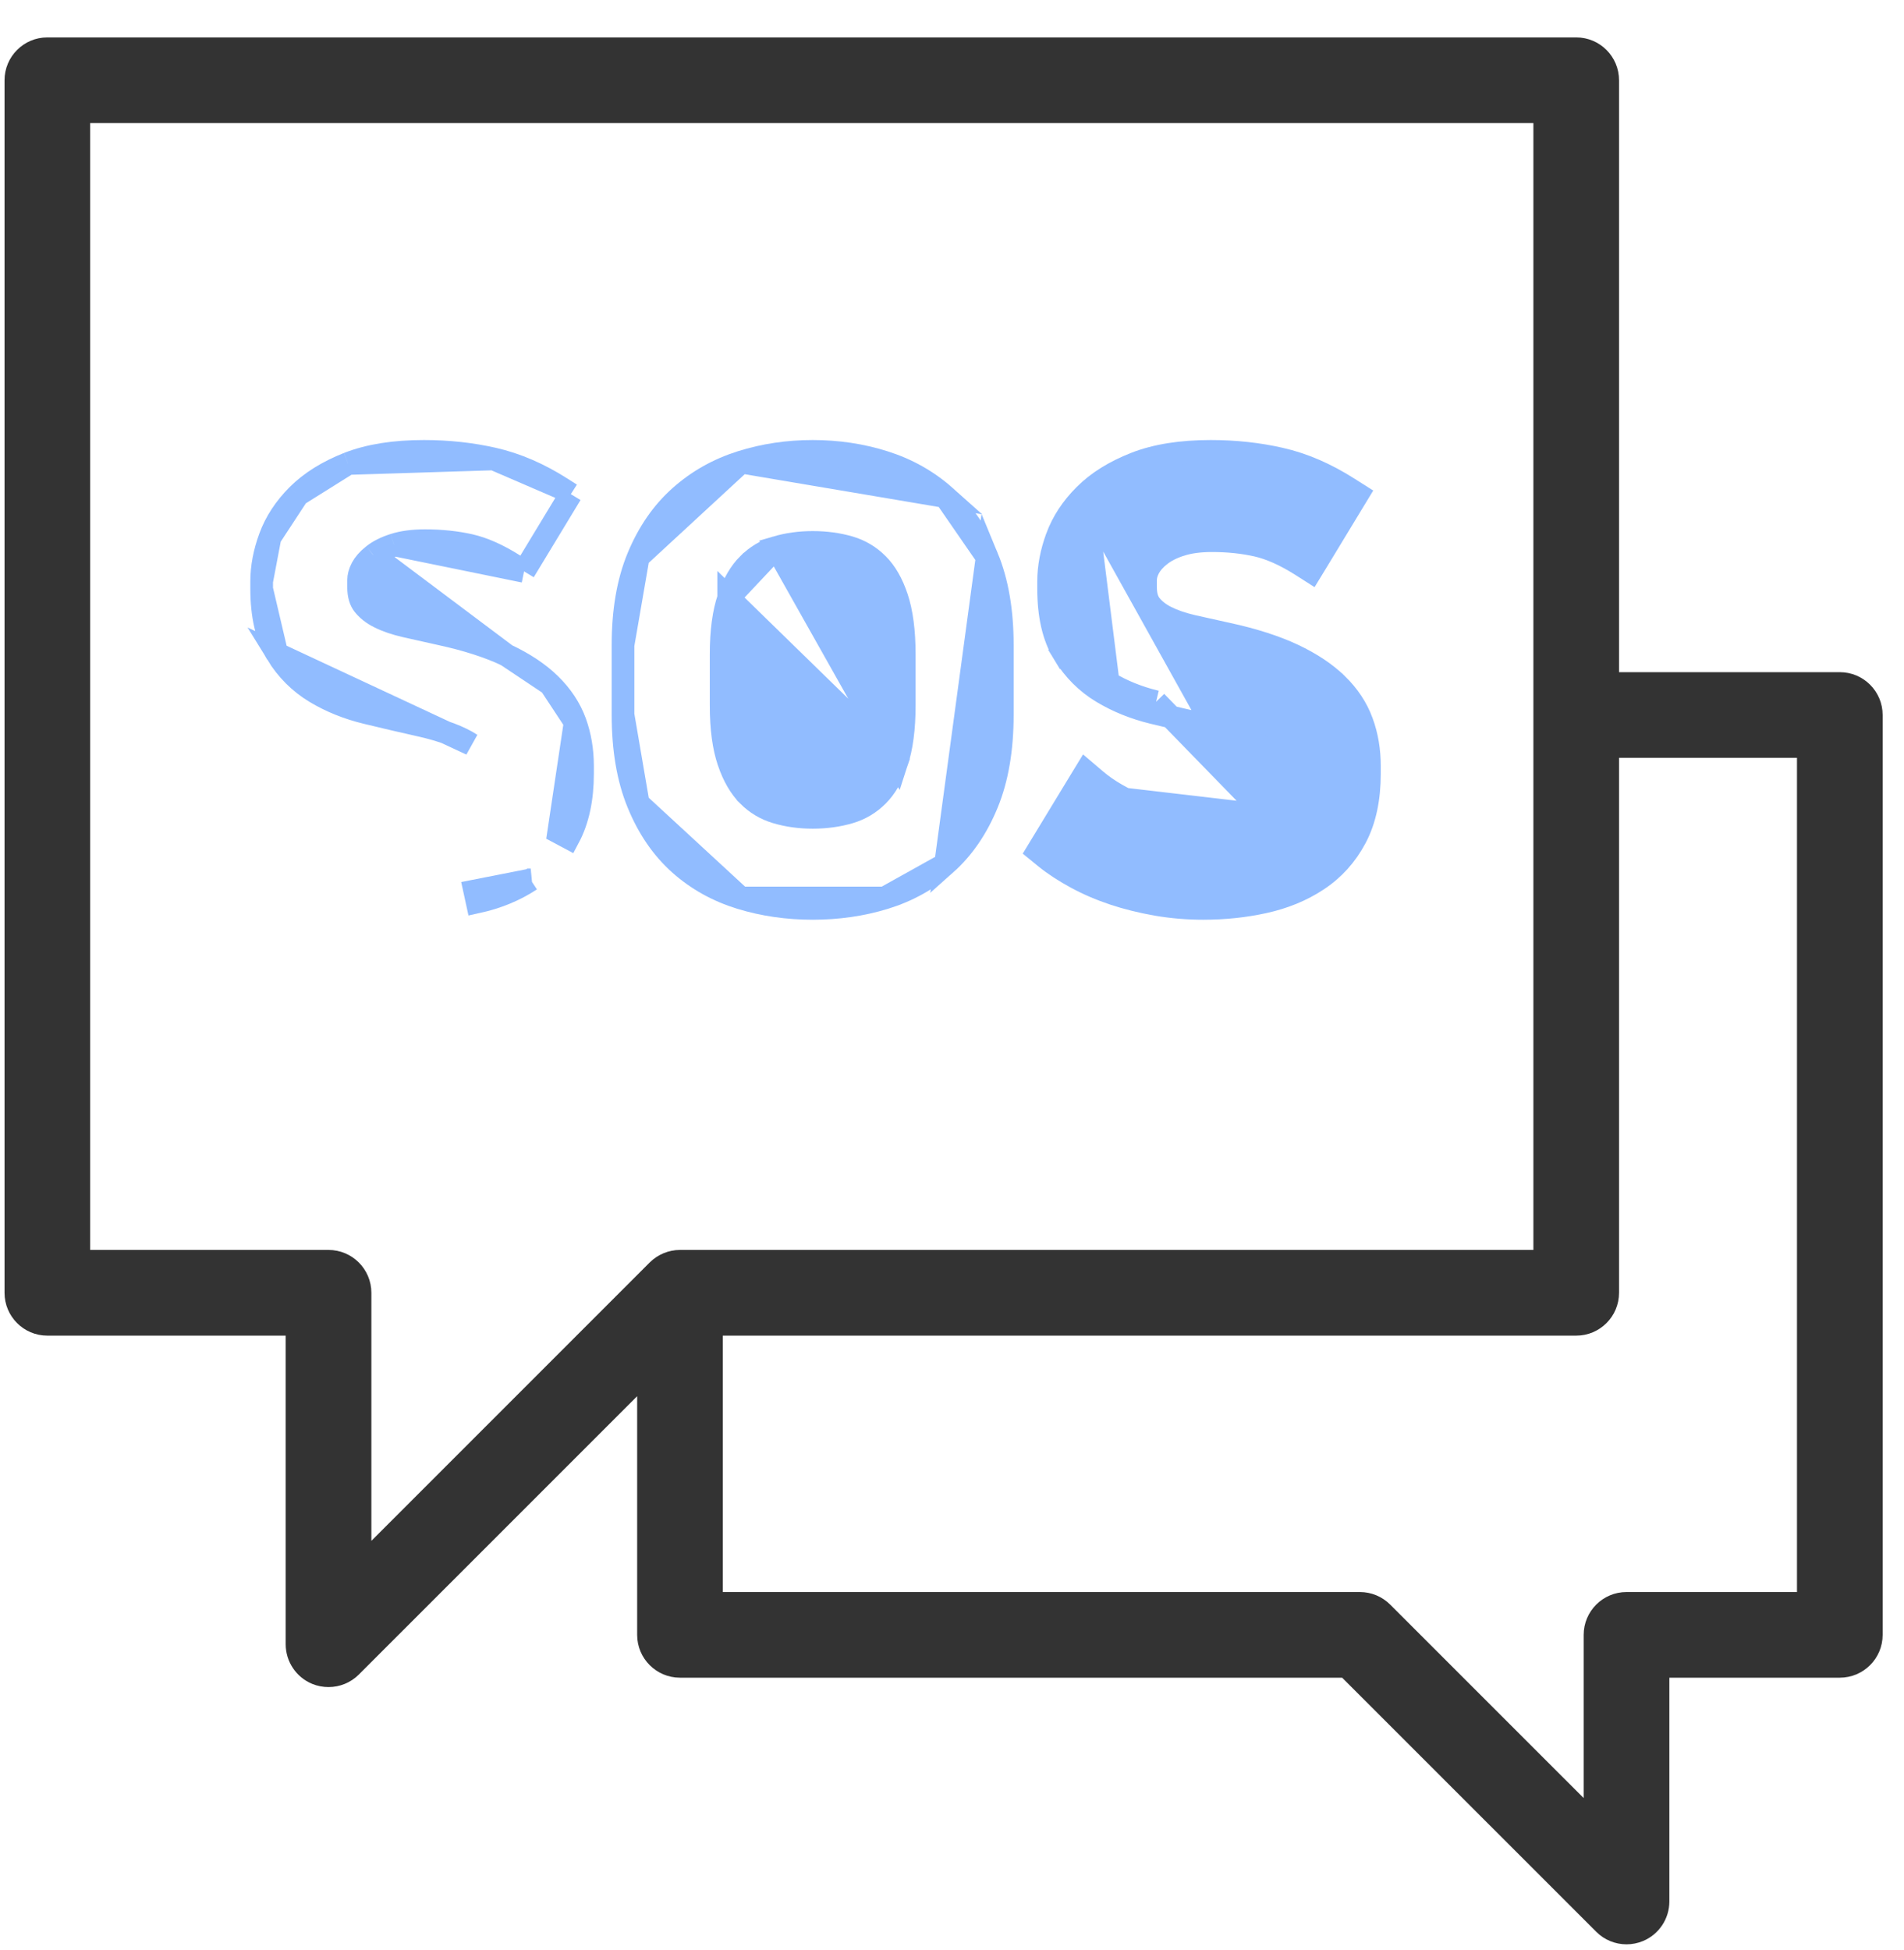 <svg width="42" height="43" viewBox="0 0 42 43" fill="none" xmlns="http://www.w3.org/2000/svg">
<path d="M12.687 15.928L12.687 15.928C12.796 16.228 12.85 16.552 12.85 16.897V17.064C12.85 17.608 12.753 18.084 12.543 18.478C12.543 18.478 12.543 18.478 12.543 18.478L12.323 18.361L12.687 15.928ZM12.687 15.928C12.574 15.618 12.387 15.34 12.137 15.094L12.137 15.094M12.687 15.928L12.137 15.094M12.137 15.094C11.884 14.846 11.558 14.631 11.165 14.446L11.165 14.445M12.137 15.094L11.165 14.445M11.165 14.445C10.77 14.261 10.289 14.106 9.726 13.984C9.452 13.923 9.192 13.866 8.948 13.81C8.718 13.757 8.524 13.691 8.366 13.611C8.213 13.535 8.1 13.442 8.019 13.339C7.954 13.256 7.91 13.134 7.91 12.951V12.797C7.91 12.715 7.932 12.626 7.984 12.527C8.034 12.434 8.114 12.339 8.234 12.246L8.234 12.246M11.165 14.445L8.234 12.246M8.234 12.246L8.236 12.244M8.234 12.246L8.236 12.244M8.236 12.244C8.348 12.155 8.498 12.078 8.691 12.016L8.691 12.016M8.236 12.244L8.691 12.016M8.691 12.016L8.692 12.016M8.691 12.016L8.692 12.016M8.692 12.016C8.875 11.957 9.102 11.925 9.376 11.925C9.729 11.925 10.059 11.959 10.366 12.028C10.656 12.094 10.983 12.236 11.344 12.465L11.56 12.602M8.692 12.016L11.56 12.602M11.56 12.602L11.692 12.384M11.56 12.602L11.692 12.384M11.692 12.384L12.465 11.108L12.592 10.899M11.692 12.384L12.592 10.899M12.592 10.899L12.386 10.768M12.592 10.899L12.386 10.768M12.386 10.768C11.893 10.453 11.393 10.237 10.889 10.122L10.889 10.122M12.386 10.768L10.889 10.122M10.889 10.122C10.396 10.01 9.884 9.955 9.351 9.955C8.702 9.955 8.142 10.041 7.679 10.223L7.678 10.223M10.889 10.122L7.678 10.223M7.678 10.223C7.229 10.401 6.856 10.631 6.568 10.918L6.568 10.918M7.678 10.223L6.568 10.918M6.568 10.918C6.288 11.198 6.081 11.51 5.956 11.852L5.956 11.852M6.568 10.918L5.956 11.852M5.956 11.852C5.835 12.181 5.772 12.505 5.772 12.822M5.956 11.852L5.772 12.822M5.772 12.822V12.99M5.772 12.822V12.99M5.772 12.99C5.772 13.559 5.876 14.042 6.107 14.417M5.772 12.99L6.107 14.417M6.107 14.417C6.324 14.772 6.609 15.057 6.958 15.267C7.296 15.47 7.671 15.621 8.086 15.721C8.478 15.817 8.869 15.907 9.256 15.994C9.776 16.11 10.148 16.255 10.393 16.416L6.107 14.417ZM11.706 19.407L11.707 19.407L10.472 19.65L10.525 19.894C10.525 19.894 10.525 19.894 10.525 19.894C10.965 19.798 11.36 19.636 11.706 19.407Z" fill="#91BCFF" stroke="#91BCFF" stroke-width="0.5"/>
<path d="M16.338 19.805L16.338 19.805C15.828 19.648 15.378 19.399 14.994 19.056C14.605 18.709 14.3 18.262 14.078 17.72L16.338 19.805ZM16.338 19.805C16.841 19.959 17.37 20.035 17.927 20.035C18.482 20.035 19.013 19.959 19.515 19.805L19.515 19.805M16.338 19.805L19.515 19.805M19.515 19.805C20.025 19.648 20.474 19.399 20.859 19.056L19.515 19.805ZM21.775 12.288L21.775 12.288C22.001 12.834 22.11 13.482 22.11 14.228V15.762C22.11 16.515 22.001 17.171 21.775 17.72C21.552 18.262 21.249 18.709 20.859 19.056L21.775 12.288ZM21.775 12.288C21.552 11.751 21.245 11.303 20.853 10.953M21.775 12.288L20.853 10.953M14.078 12.288L14.078 12.288C14.301 11.751 14.607 11.303 15.001 10.953C15.389 10.606 15.839 10.353 16.348 10.192L14.078 12.288ZM14.078 12.288C13.851 12.834 13.743 13.482 13.743 14.228M14.078 12.288L13.743 14.228M16.074 13.186L16.074 13.187C15.965 13.504 15.907 13.917 15.907 14.434V15.556C15.907 16.072 15.965 16.485 16.074 16.803L16.074 16.804C16.185 17.129 16.331 17.372 16.504 17.545L16.504 17.546C16.681 17.722 16.886 17.844 17.12 17.914C17.371 17.989 17.64 18.027 17.927 18.027C18.222 18.027 18.495 17.988 18.745 17.914C18.98 17.844 19.184 17.722 19.362 17.545C19.534 17.373 19.677 17.131 19.785 16.806L16.074 13.186ZM16.074 13.186C16.185 12.861 16.331 12.617 16.504 12.445L16.505 12.445C16.681 12.267 16.886 12.145 17.12 12.075M16.074 13.186L17.12 12.075M17.12 12.075C17.371 12.001 17.64 11.963 17.927 11.963C18.222 11.963 18.495 12.001 18.745 12.075C18.979 12.145 19.184 12.267 19.362 12.445L19.362 12.445C19.534 12.617 19.677 12.859 19.785 13.184C19.89 13.502 19.947 13.917 19.947 14.434V15.556C19.947 16.072 19.89 16.486 19.785 16.806L17.12 12.075ZM20.853 10.953C20.464 10.606 20.014 10.353 19.504 10.192C19.001 10.033 18.475 9.955 17.927 9.955C17.378 9.955 16.852 10.033 16.348 10.192L20.853 10.953ZM13.743 14.228V15.762M13.743 14.228V15.762M13.743 15.762C13.743 16.515 13.851 17.171 14.078 17.72L13.743 15.762Z" fill="#91BCFF" stroke="#91BCFF" stroke-width="0.5"/>
<path d="M27.753 17.79L27.753 17.79C27.964 17.623 28.057 17.429 28.057 17.194V17.052C28.057 16.744 27.95 16.548 27.751 16.416L27.75 16.416C27.507 16.255 27.134 16.11 26.615 15.994C26.227 15.907 25.836 15.817 25.443 15.721M27.753 17.79L25.502 15.478M27.753 17.79C27.552 17.948 27.192 18.052 26.618 18.052C26.086 18.052 25.615 17.967 25.203 17.799L25.203 17.799C24.773 17.626 24.433 17.428 24.175 17.209L23.952 17.019L23.799 17.27L23 18.585L22.887 18.771L23.056 18.909C23.25 19.067 23.477 19.214 23.732 19.353L23.732 19.353C23.991 19.494 24.268 19.614 24.566 19.713L24.566 19.713C24.863 19.812 25.178 19.889 25.511 19.948L25.511 19.948C25.848 20.006 26.191 20.035 26.54 20.035C27.005 20.035 27.453 19.989 27.883 19.894C28.323 19.798 28.719 19.636 29.064 19.407L29.064 19.407C29.419 19.173 29.698 18.862 29.902 18.478L29.902 18.478C30.111 18.084 30.208 17.608 30.208 17.064V16.897C30.208 16.553 30.155 16.229 30.044 15.928C29.932 15.617 29.746 15.34 29.496 15.094L29.495 15.094C29.242 14.846 28.917 14.631 28.524 14.446L28.523 14.445C28.128 14.261 27.647 14.106 27.084 13.984C26.809 13.923 26.55 13.866 26.306 13.811C26.076 13.757 25.883 13.691 25.724 13.611C25.572 13.535 25.458 13.442 25.377 13.339C25.313 13.256 25.269 13.134 25.269 12.951V12.797C25.269 12.715 25.291 12.626 25.343 12.527C25.393 12.434 25.473 12.339 25.592 12.245L25.593 12.245C25.706 12.155 25.856 12.077 26.049 12.016L26.049 12.016L26.05 12.016C26.233 11.957 26.459 11.925 26.734 11.925C27.088 11.925 27.417 11.959 27.724 12.028C28.015 12.094 28.34 12.236 28.702 12.465L28.917 12.602L29.05 12.384L29.824 11.108L29.951 10.899L29.744 10.768C29.25 10.453 28.752 10.237 28.247 10.122L28.246 10.122C27.755 10.01 27.241 9.955 26.708 9.955C26.06 9.955 25.5 10.041 25.037 10.223L25.037 10.223C24.587 10.401 24.214 10.63 23.927 10.918M27.753 17.79L23.927 10.918M25.443 15.721C25.443 15.721 25.443 15.721 25.443 15.72L25.502 15.478M25.443 15.721C25.443 15.721 25.444 15.721 25.444 15.721L25.502 15.478M25.443 15.721C25.03 15.621 24.653 15.47 24.316 15.267M25.502 15.478C25.111 15.384 24.759 15.242 24.445 15.053M24.316 15.267L24.445 15.053M24.316 15.267C23.966 15.057 23.682 14.772 23.465 14.416L23.678 14.286L23.465 14.417C23.234 14.042 23.131 13.559 23.131 12.99V12.822C23.131 12.505 23.194 12.181 23.314 11.853L23.314 11.852C23.44 11.511 23.645 11.198 23.927 10.918M24.316 15.267C24.316 15.267 24.316 15.267 24.316 15.267L24.445 15.053M24.445 15.053L23.927 10.918M24.212 17.554C24.461 17.731 24.76 17.89 25.109 18.031C25.556 18.213 26.059 18.302 26.618 18.302C27.211 18.302 27.641 18.197 27.908 17.986L24.212 17.554ZM24.212 17.554L24.227 17.529L24.013 17.399M24.212 17.554L24.013 17.399M24.013 17.399L23.851 17.59C23.861 17.598 23.871 17.607 23.882 17.616M24.013 17.399L23.882 17.616M23.882 17.616L23.214 18.715C23.394 18.861 23.607 19 23.852 19.134C24.097 19.267 24.361 19.381 24.645 19.476C24.928 19.57 25.232 19.645 25.554 19.701C25.877 19.757 26.205 19.785 26.54 19.785C26.988 19.785 27.418 19.74 27.83 19.65L23.882 17.616Z" fill="#91BCFF" stroke="#91BCFF" stroke-width="0.5"/>
<path d="M40.584 14.825H35.714V1.77C35.714 1.248 35.291 0.825 34.769 0.825L1.044 0.825C0.523 0.825 0.1 1.248 0.1 1.77L0.1 28.513C0.1 29.035 0.523 29.458 1.044 29.458H6.302V36.265C6.302 36.647 6.532 36.991 6.885 37.138C7.002 37.186 7.125 37.209 7.247 37.209C7.493 37.209 7.734 37.114 7.915 36.933L14.055 30.794V36.058C14.055 36.579 14.478 37.002 14.999 37.002H29.606L35.211 42.606C35.392 42.787 35.633 42.883 35.879 42.883C36.001 42.883 36.124 42.859 36.241 42.811C36.594 42.664 36.824 42.32 36.824 41.938V37.002H40.584C41.106 37.002 41.529 36.579 41.529 36.058V15.77C41.529 15.248 41.106 14.825 40.584 14.825ZM7.247 27.568H1.989L1.989 2.715L33.825 2.715V27.568L14.999 27.568C14.749 27.568 14.509 27.668 14.331 27.845L8.192 33.984V28.513C8.192 27.991 7.769 27.568 7.247 27.568ZM39.639 35.113H35.879C35.358 35.113 34.934 35.536 34.934 36.058V39.657L30.666 35.39C30.488 35.212 30.248 35.113 29.997 35.113H15.944V29.458L34.769 29.458C35.291 29.458 35.714 29.035 35.714 28.513V16.714H39.639V35.113Z" fill="#333333"/>
</svg>

